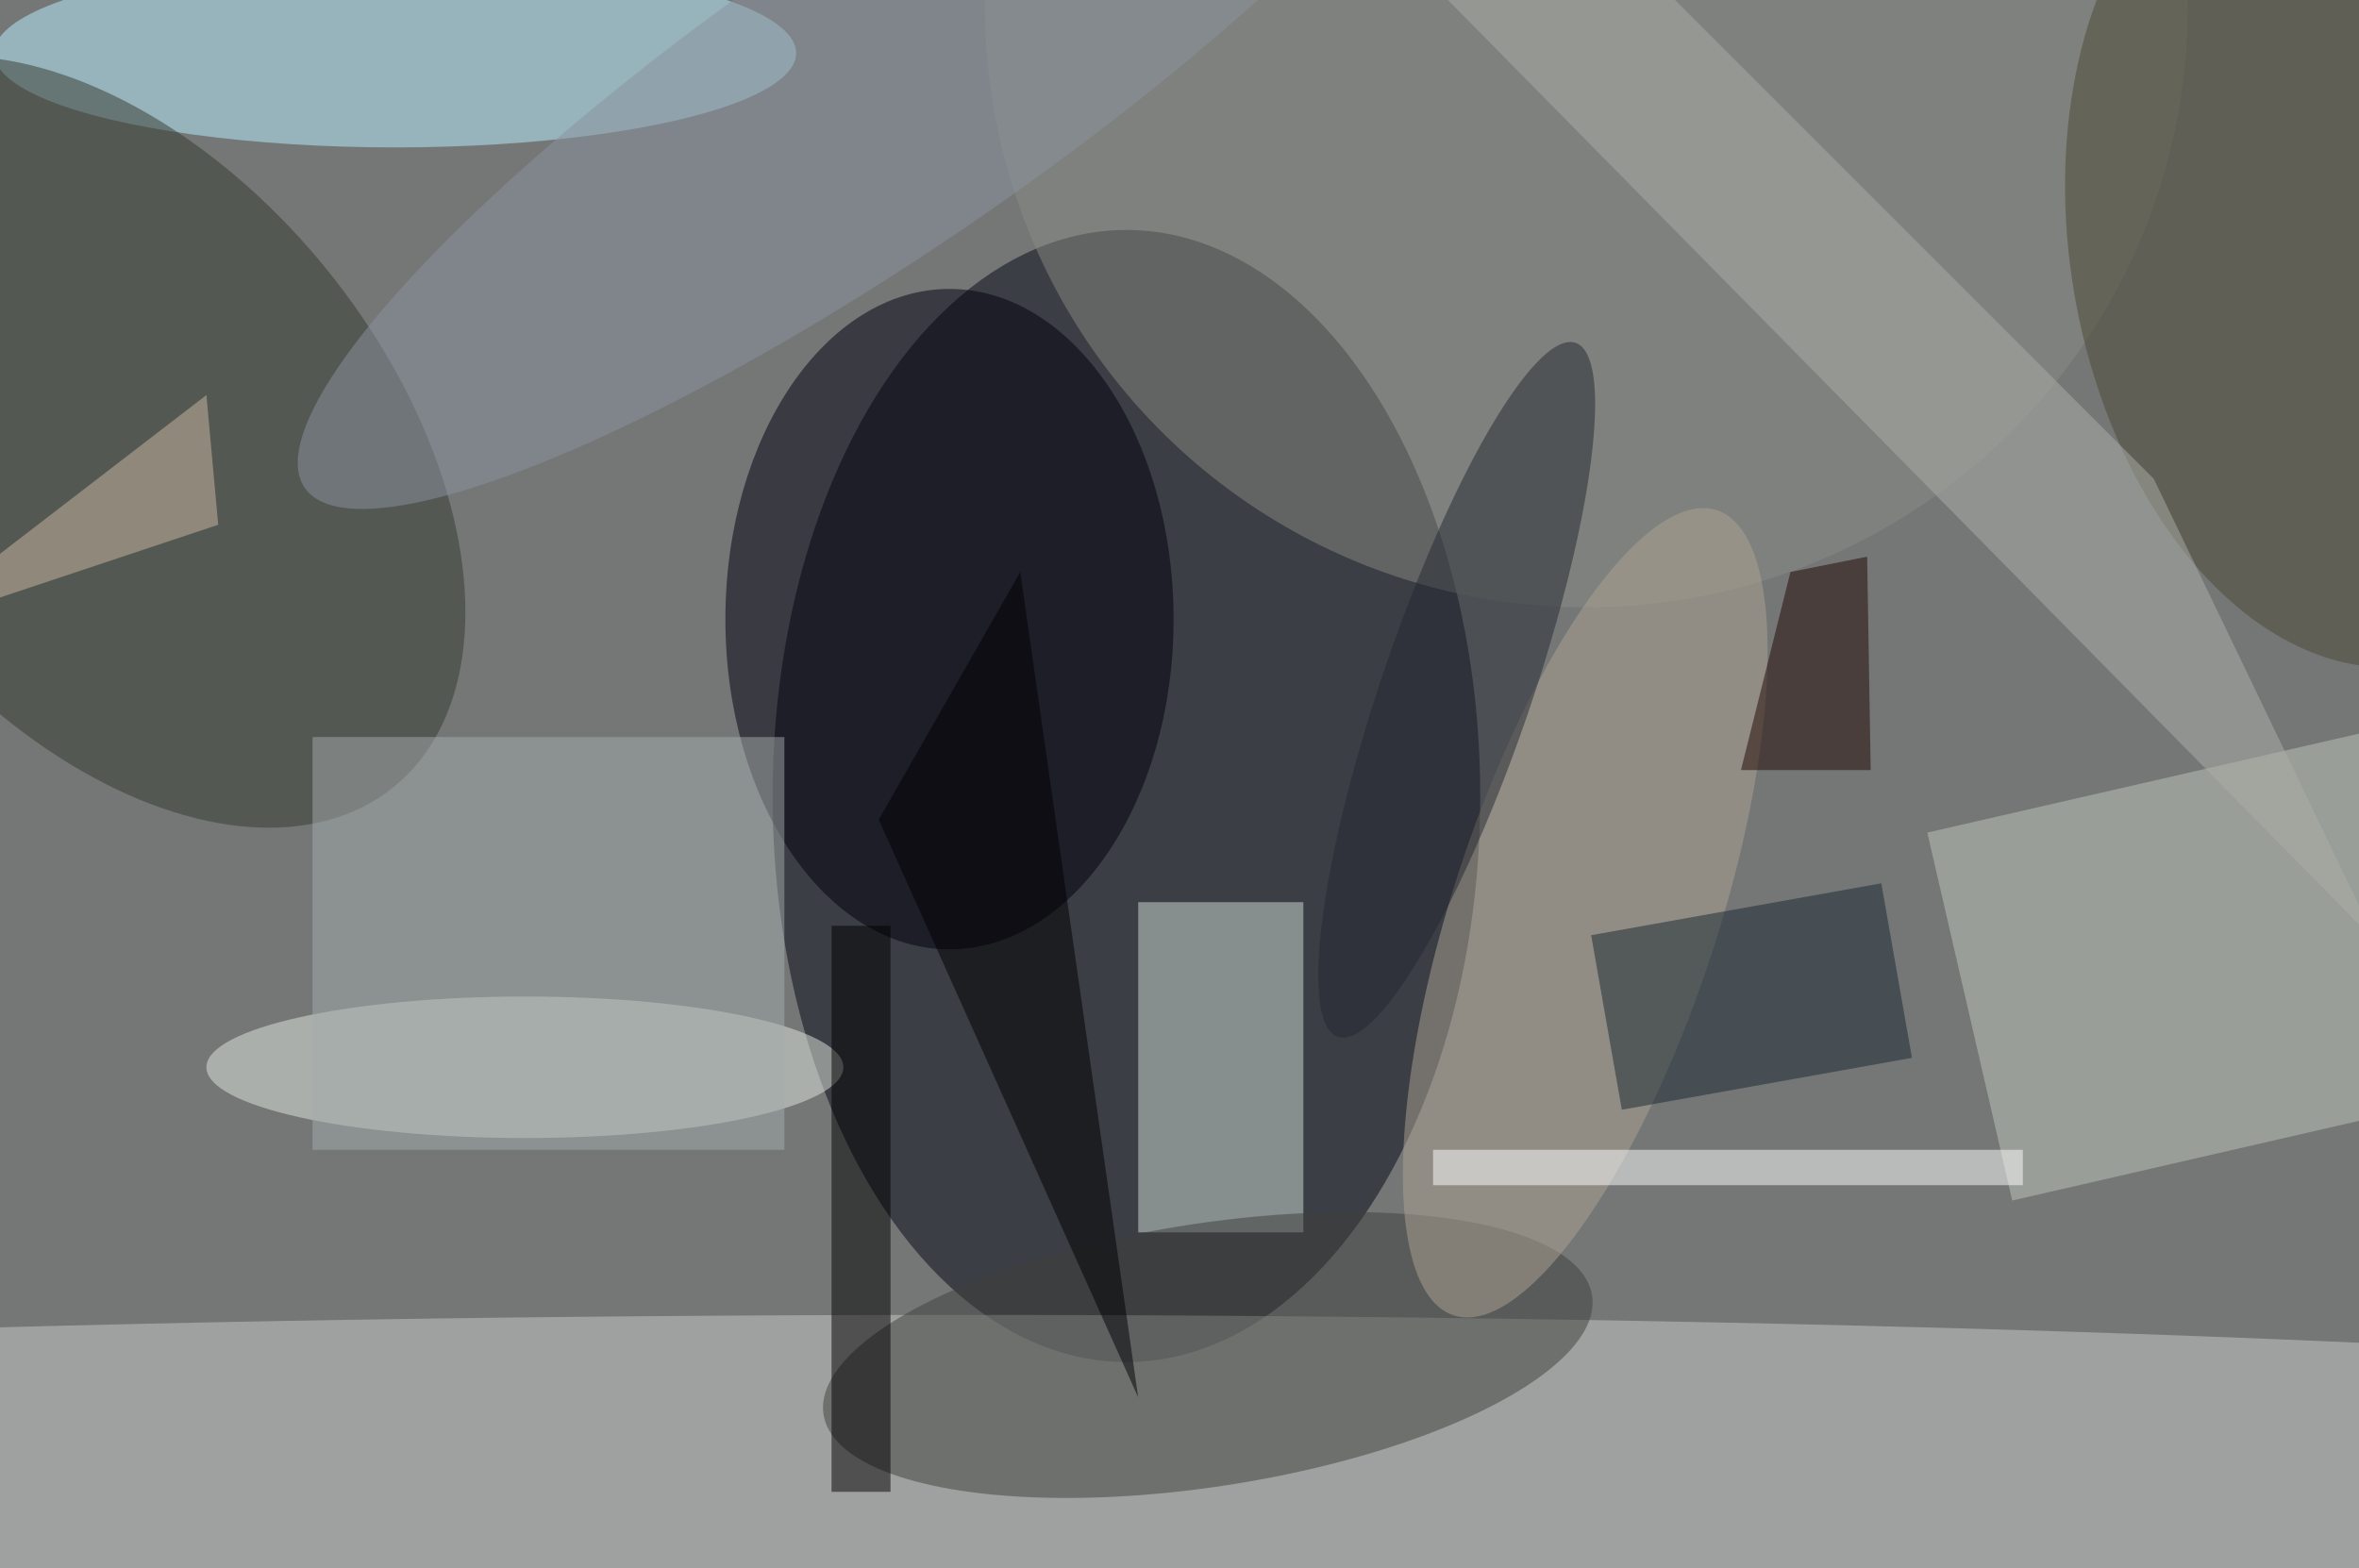 <svg xmlns="http://www.w3.org/2000/svg" viewBox="0 0 200 133"><filter id="b"><feGaussianBlur stdDeviation="12" /></filter><path fill="#747776" d="M0 0h200v133H0z"/><g filter="url(#b)" transform="translate(.5 .5)" fill-opacity=".5"><ellipse fill="#020612" cx="95" cy="67" rx="30" ry="48"/><ellipse fill="#cbcdcb" cx="81" cy="123" rx="199" ry="12"/><ellipse fill="#bbf1ff" cx="33" cy="4" rx="34" ry="8"/><path fill="#d2e0db" d="M96 76h14v28H96z"/><ellipse fill="#353a30" rx="1" ry="1" transform="rotate(-129 13.4 16.3) scale(37.664 23.222)"/><ellipse fill="#00010e" cx="80" cy="52" rx="19" ry="28"/><ellipse fill="#3f403f" rx="1" ry="1" transform="matrix(1.705 11.024 -32.581 5.04 101.9 114.4)"/><path fill="#bfc7bb" d="M211 91.9l-40.9 9.4-7.2-31.2 41-9.4z"/><ellipse fill="#e3e9e0" cx="44" cy="90" rx="27" ry="6"/><ellipse fill="#898d85" cx="134" rx="51" ry="51"/><ellipse fill="#aea494" rx="1" ry="1" transform="matrix(-11.151 34.14 -10.71 -3.498 133.9 76.9)"/><ellipse fill="#4b4835" rx="1" ry="1" transform="matrix(-23.18 3.848 -5.908 -35.589 198.5 20.3)"/><path fill="#a5adac" d="M26 62h40v35H26z"/><path fill="#feffff" d="M121 97h50v3h-50z"/><path d="M70 78h5v48h-5z"/><path fill="#182730" d="M134.4 78.8l24.6-4.4 2.6 14.8-24.6 4.4z"/><ellipse fill="#8b95a0" rx="1" ry="1" transform="matrix(-7.687 -11.172 49.362 -33.966 74.7 6.9)"/><ellipse fill="#252833" rx="1" ry="1" transform="matrix(6.017 2.061 -10.08 29.431 123 58)"/><path fill="#adb0a9" d="M182.1 40.1L126-16l-6.5 12.7L201 79.4z"/><path fill="#1f0700" d="M158.1 64.8h-11l4.2-16.8 6.5-1.3z"/><path fill="#000102" d="M74 69l12-21 10 70z"/><path fill="#cdbba5" d="M17 33l1 11-27 9z"/></g></svg>